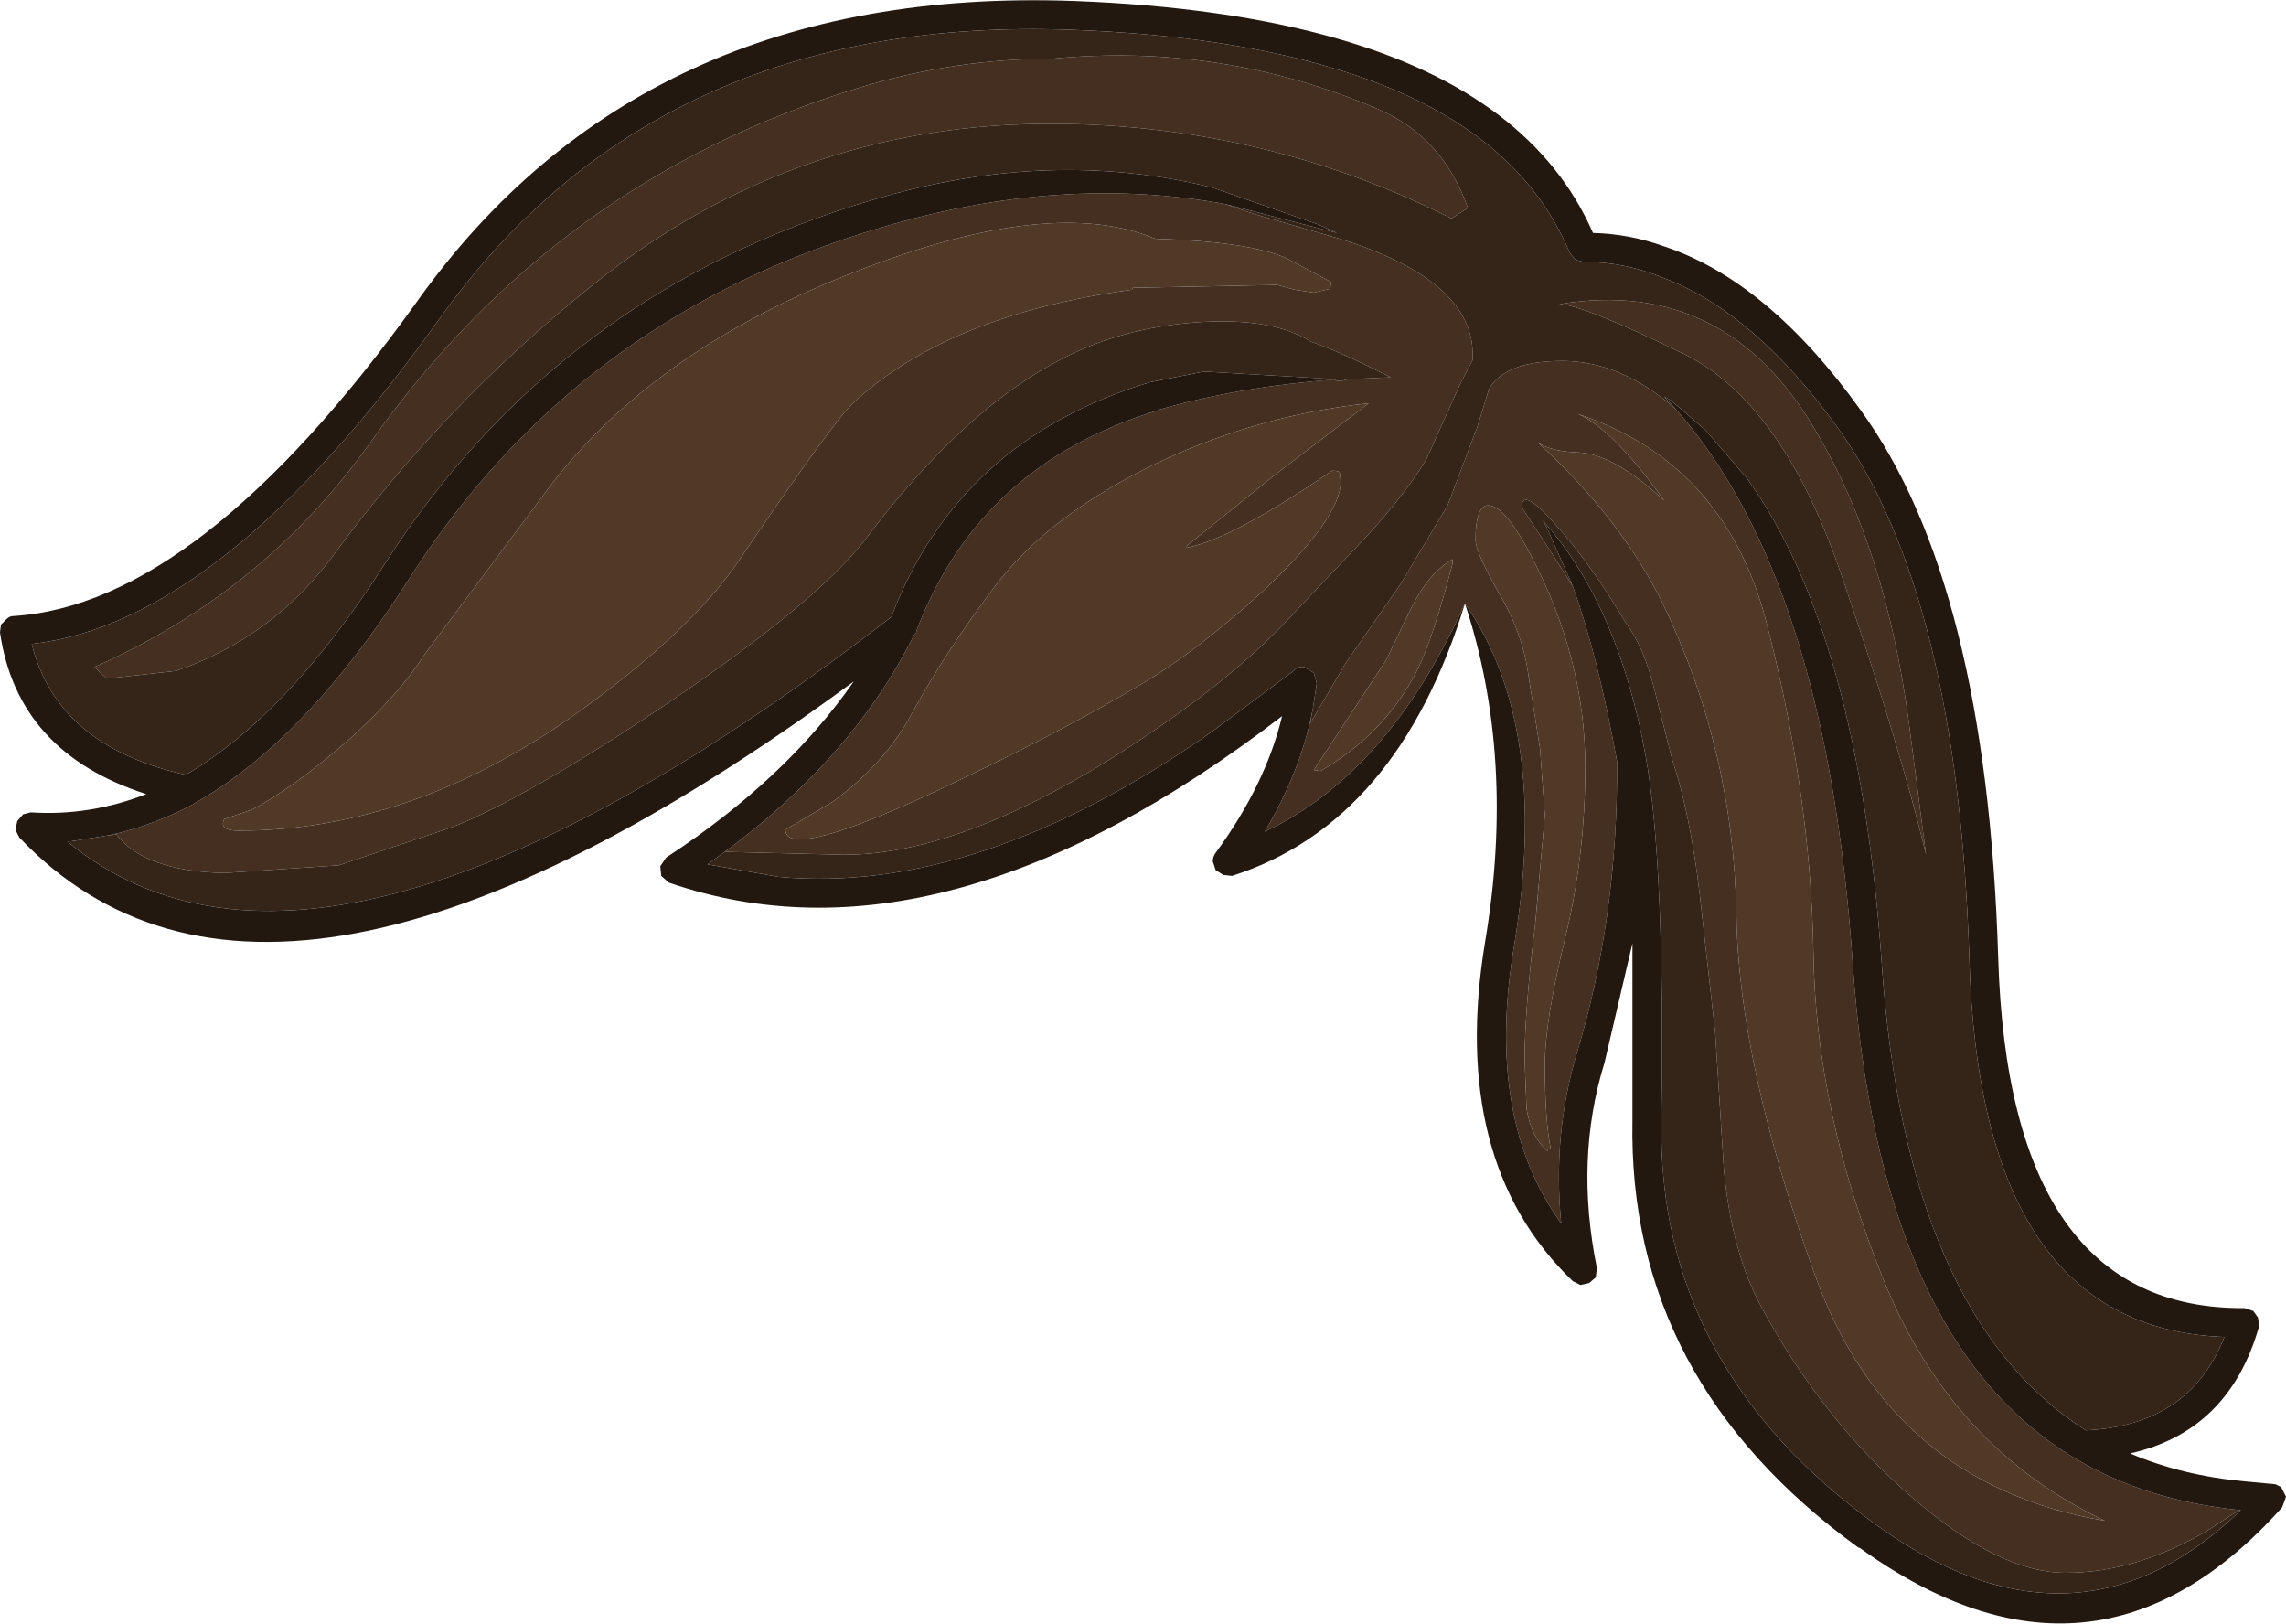 <?xml version="1.0" encoding="UTF-8" standalone="no"?>
<svg xmlns:ffdec="https://www.free-decompiler.com/flash" xmlns:xlink="http://www.w3.org/1999/xlink" ffdec:objectType="shape" height="84.35px" width="118.75px" xmlns="http://www.w3.org/2000/svg">
  <g transform="matrix(1.0, 0.0, 0.0, 1.0, 45.75, 18.4)">
    <path d="M17.9 -7.8 L19.35 -7.3 24.0 -5.95 Q30.75 -3.8 30.75 0.0 L30.75 0.3 30.1 1.55 28.35 5.45 Q27.3 7.2 25.3 9.4 L21.65 13.25 Q18.2 17.1 11.9 21.05 3.9 26.0 -1.9 26.0 L-8.1 25.85 Q-1.4 20.9 1.75 14.55 L1.85 14.45 1.85 14.4 1.9 14.25 Q5.2 5.7 14.45 2.9 L14.4 2.9 Q18.5 1.7 23.7 1.3 L23.55 1.35 23.9 1.4 24.25 1.3 26.5 1.2 26.3 1.1 Q23.7 -0.2 22.35 -0.65 20.3 -1.95 16.3 -1.65 12.55 -1.35 9.6 0.15 4.35 2.75 -0.9 9.75 -3.5 13.0 -10.95 18.05 -18.45 23.1 -22.35 24.6 L-28.15 26.55 -34.1 26.95 Q-38.25 26.85 -39.7 24.95 L-40.15 25.0 Q-37.95 24.55 -35.75 23.4 L-35.6 23.3 Q-29.9 20.1 -24.55 11.75 -15.85 -1.95 0.1 -6.6 9.35 -9.35 17.9 -7.8 M22.45 18.4 L22.3 19.2 24.15 16.05 27.0 11.95 29.45 7.85 31.0 3.75 31.6 1.8 Q32.45 0.35 35.4 0.35 38.45 0.35 41.3 2.85 49.15 11.75 50.5 31.75 51.85 51.2 61.95 57.3 65.65 59.55 70.65 60.05 L70.55 60.05 68.85 61.15 Q65.15 63.3 61.55 63.3 58.1 63.3 53.6 59.4 48.95 55.4 45.75 49.5 44.2 46.65 43.8 42.35 L43.35 35.25 42.55 28.1 Q42.05 23.85 41.1 21.0 L40.2 17.45 Q39.65 15.2 38.7 13.95 36.9 10.9 35.1 8.9 33.3 6.85 33.3 7.95 L34.9 10.4 35.95 12.05 Q37.25 15.65 38.25 21.15 L38.25 21.2 Q38.3 29.25 36.15 36.35 34.9 40.55 35.35 45.15 31.4 39.7 32.9 30.75 34.8 19.35 30.35 12.95 26.35 21.8 19.95 24.8 21.85 21.6 22.45 18.4 M14.25 -6.0 Q8.9 -8.25 -1.15 -4.35 -11.6 -0.35 -17.1 6.75 L-23.7 15.6 Q-25.0 17.65 -27.6 20.0 -30.6 22.6 -32.65 23.65 L-34.1 24.15 Q-34.4 24.75 -33.35 24.75 -24.0 24.75 -15.1 18.15 -9.6 14.1 -7.25 10.55 -2.5 3.55 -1.45 2.55 3.5 -2.05 13.05 -3.35 L13.1 -3.45 20.6 -3.6 21.5 -3.35 22.5 -3.2 23.35 -3.4 23.4 -3.75 21.05 -5.0 Q19.1 -5.85 14.25 -6.0 M8.9 -15.35 Q17.7 -16.2 25.8 -12.75 29.2 -11.3 30.5 -7.6 L29.65 -7.05 Q20.5 -11.65 10.2 -11.95 -4.15 -12.4 -15.2 -3.4 -22.7 2.65 -28.4 10.4 -31.55 14.7 -36.6 16.45 L-40.2 16.85 -40.85 16.25 Q-32.0 12.35 -26.45 4.5 -16.8 -9.1 -1.1 -13.85 3.85 -15.35 8.9 -15.35 M49.95 11.6 Q46.85 2.45 41.65 -0.05 36.4 -2.6 35.25 -2.6 44.0 -4.05 48.7 4.2 52.2 10.2 53.4 19.05 L54.3 26.0 Q53.05 20.7 49.95 11.6 M63.6 60.6 Q55.65 56.85 52.1 48.1 48.55 39.3 48.45 31.0 48.3 22.7 45.95 13.7 43.75 5.6 36.2 3.1 38.0 3.85 40.7 7.6 38.05 5.15 36.2 5.1 34.85 5.05 34.15 4.6 38.45 8.55 40.6 12.9 44.3 20.55 44.45 29.1 44.55 36.75 48.5 47.75 52.4 58.7 63.6 60.6 M36.6 21.45 Q36.6 15.8 33.75 10.4 32.6 8.2 31.8 7.9 30.9 7.55 30.9 9.65 30.9 10.25 32.05 12.3 33.35 14.45 33.65 16.7 L34.25 20.5 34.5 23.95 34.0 29.6 Q33.45 34.1 33.45 36.65 L33.55 39.2 Q33.8 40.7 34.65 41.4 34.65 41.25 34.8 41.25 34.5 39.75 34.5 36.9 34.5 34.65 35.55 30.35 36.6 26.05 36.6 21.45 M29.7 10.65 Q28.45 11.4 27.6 13.1 L26.25 15.9 22.5 21.6 22.85 21.65 Q26.2 19.7 27.85 16.45 28.65 14.9 29.7 10.9 L29.7 10.65 M25.35 2.55 Q19.25 3.2 13.75 5.95 8.4 8.65 5.75 12.3 3.45 15.35 1.65 18.6 0.25 21.25 -2.5 23.25 L-4.95 24.7 Q-4.95 25.2 -4.2 25.2 -2.25 25.2 4.45 21.95 9.65 19.45 13.35 17.25 16.15 15.65 19.7 12.45 23.9 8.55 23.9 6.6 L23.85 6.2 Q23.85 6.05 23.45 6.05 18.25 9.6 15.9 10.05 L15.9 9.95 20.5 6.25 25.35 2.55" fill="#442f20" fill-rule="evenodd" stroke="none"/>
    <path d="M17.9 -7.8 Q9.35 -9.35 0.1 -6.6 -15.85 -1.95 -24.55 11.75 -29.9 20.1 -35.6 23.3 L-35.75 23.4 Q-37.95 24.55 -40.15 25.0 L-42.05 25.3 -42.25 25.3 -42.2 25.35 -42.15 25.4 Q-28.75 36.25 0.55 13.65 4.05 4.45 14.0 1.45 L16.8 0.9 23.7 1.3 Q18.5 1.7 14.4 2.9 L14.45 2.9 Q5.2 5.7 1.9 14.25 L1.85 14.4 1.85 14.45 1.75 14.55 Q-1.4 20.9 -8.1 25.85 L-9.0 26.5 -5.3 27.15 Q5.05 28.1 17.15 19.65 L21.45 16.45 Q21.65 16.2 22.0 16.25 L22.5 16.55 22.65 17.1 22.45 18.4 Q21.85 21.6 19.95 24.8 26.35 21.8 30.35 12.95 26.85 24.35 18.25 27.1 L17.8 27.05 17.4 26.8 17.25 26.35 Q17.25 26.1 17.4 25.9 20.0 22.35 20.85 18.8 3.2 32.35 -11.0 27.45 L-11.4 27.1 -11.45 26.6 -11.15 26.15 Q-4.95 22.1 -1.4 17.0 -31.45 39.1 -44.75 25.1 L-44.95 24.7 -44.85 24.25 -44.55 23.9 -44.15 23.8 Q-41.1 24.0 -38.15 22.85 -44.85 20.7 -45.75 14.45 L-45.7 14.05 -45.4 13.75 Q-45.25 13.6 -45.05 13.6 -35.4 13.0 -24.15 -2.65 -12.45 -19.15 10.0 -18.35 17.95 -18.05 23.7 -16.4 33.85 -13.5 37.0 -6.3 38.9 -6.25 40.7 -5.6 46.1 -3.8 50.9 2.9 57.45 11.9 58.05 31.35 58.6 49.65 70.85 49.55 L71.3 49.7 71.55 50.05 71.6 50.5 Q70.05 55.95 64.9 57.1 67.6 58.25 70.85 58.55 L72.45 58.7 72.75 58.85 73.0 59.35 72.8 59.9 Q63.05 70.8 50.85 62.0 L50.8 62.0 Q38.8 53.3 39.05 39.8 L39.05 30.6 37.6 36.8 Q36.05 41.8 37.2 47.45 L37.15 47.95 36.8 48.25 36.35 48.35 35.95 48.15 Q29.5 41.95 31.4 30.5 33.0 21.0 30.35 12.95 34.8 19.35 32.9 30.75 31.4 39.7 35.35 45.15 34.9 40.55 36.15 36.35 38.3 29.25 38.25 21.2 L38.25 21.15 Q37.25 15.65 35.95 12.05 L34.6 9.0 34.4 8.65 Q38.05 12.7 39.55 19.9 L39.75 20.95 Q40.75 26.6 40.55 39.8 L40.55 39.85 Q40.35 52.6 51.7 60.8 55.3 63.4 58.65 64.1 65.05 65.45 70.65 60.05 65.65 59.55 61.95 57.3 51.85 51.2 50.5 31.75 49.15 11.75 41.3 2.85 L40.7 2.2 41.05 2.4 42.85 3.95 45.0 6.45 Q50.8 14.5 52.0 31.65 53.25 49.95 62.6 55.9 68.0 55.65 69.8 51.05 57.1 50.6 56.55 31.4 55.95 12.5 49.7 3.8 45.4 -2.15 40.7 -3.95 38.65 -4.8 36.5 -4.8 L36.1 -4.9 35.8 -5.25 Q33.0 -12.0 23.7 -14.8 18.0 -16.55 9.95 -16.85 -11.65 -17.65 -22.95 -1.8 -34.2 13.95 -44.1 15.05 -42.8 20.35 -36.1 21.85 -30.8 18.75 -25.8 10.95 -16.75 -3.25 -0.3 -8.05 8.8 -10.75 17.25 -8.65 L22.7 -6.75 23.7 -6.3 17.9 -7.8" fill="#231810" fill-rule="evenodd" stroke="none"/>
    <path d="M-8.1 25.85 L-1.9 26.0 Q3.9 26.0 11.9 21.05 18.2 17.1 21.65 13.25 L25.3 9.4 Q27.3 7.2 28.35 5.45 L30.1 1.55 30.75 0.3 30.75 0.0 Q30.75 -3.8 24.0 -5.95 L19.35 -7.3 17.9 -7.8 23.7 -6.3 22.7 -6.75 17.25 -8.65 Q8.8 -10.75 -0.3 -8.05 -16.75 -3.25 -25.8 10.95 -30.8 18.75 -36.1 21.85 -42.8 20.35 -44.1 15.05 -34.2 13.95 -22.95 -1.8 -11.65 -17.65 9.95 -16.85 18.0 -16.55 23.7 -14.8 33.0 -12.0 35.8 -5.25 L36.1 -4.9 36.5 -4.8 Q38.65 -4.8 40.7 -3.95 45.4 -2.15 49.7 3.8 55.95 12.5 56.55 31.4 57.1 50.6 69.8 51.05 68.0 55.65 62.6 55.9 53.25 49.95 52.0 31.65 50.8 14.5 45.0 6.45 L42.85 3.95 41.05 2.4 40.7 2.2 41.3 2.85 Q38.45 0.35 35.4 0.35 32.45 0.35 31.6 1.8 L31.0 3.75 29.45 7.85 27.0 11.95 24.15 16.05 22.3 19.2 22.45 18.4 22.65 17.1 22.5 16.55 22.0 16.25 Q21.65 16.2 21.45 16.45 L17.15 19.65 Q5.05 28.1 -5.3 27.15 L-9.0 26.5 -8.1 25.85 M-40.15 25.0 L-39.7 24.95 Q-38.25 26.85 -34.1 26.95 L-28.15 26.55 -22.35 24.6 Q-18.45 23.1 -10.95 18.05 -3.5 13.0 -0.9 9.75 4.35 2.75 9.6 0.15 12.55 -1.35 16.3 -1.65 20.3 -1.95 22.35 -0.65 23.7 -0.2 26.3 1.1 L26.5 1.2 24.25 1.3 23.9 1.4 23.55 1.35 23.7 1.3 16.8 0.9 14.0 1.45 Q4.05 4.45 0.55 13.65 -28.75 36.25 -42.15 25.4 L-42.2 25.35 -42.25 25.3 -42.05 25.3 -40.15 25.0 M49.95 11.6 Q53.05 20.7 54.3 26.0 L53.4 19.05 Q52.2 10.2 48.7 4.2 44.0 -4.05 35.25 -2.6 36.4 -2.6 41.65 -0.05 46.85 2.45 49.95 11.6 M8.9 -15.35 Q3.85 -15.35 -1.1 -13.85 -16.8 -9.1 -26.45 4.5 -32.0 12.35 -40.85 16.25 L-40.2 16.85 -36.6 16.45 Q-31.55 14.7 -28.4 10.4 -22.7 2.65 -15.2 -3.4 -4.15 -12.4 10.2 -11.95 20.5 -11.65 29.65 -7.05 L30.5 -7.6 Q29.2 -11.3 25.8 -12.75 17.7 -16.2 8.9 -15.35 M70.65 60.05 Q65.05 65.45 58.65 64.1 55.3 63.4 51.7 60.8 40.35 52.6 40.55 39.85 L40.55 39.8 Q40.75 26.6 39.75 20.95 L39.55 19.9 Q38.05 12.7 34.4 8.65 L34.6 9.0 35.95 12.05 34.9 10.4 33.3 7.95 Q33.3 6.85 35.1 8.9 36.9 10.9 38.7 13.95 39.65 15.2 40.2 17.45 L41.1 21.0 Q42.05 23.85 42.55 28.1 L43.35 35.25 43.8 42.35 Q44.2 46.65 45.75 49.5 48.95 55.4 53.6 59.4 58.1 63.3 61.55 63.3 65.15 63.3 68.85 61.15 L70.55 60.05 70.65 60.05" fill="#352519" fill-rule="evenodd" stroke="none"/>
    <path d="M14.25 -6.0 Q19.1 -5.85 21.05 -5.0 L23.4 -3.75 23.35 -3.4 22.5 -3.2 21.5 -3.35 20.6 -3.6 13.1 -3.45 13.05 -3.35 Q3.5 -2.05 -1.45 2.55 -2.5 3.55 -7.25 10.55 -9.6 14.1 -15.1 18.15 -24.0 24.75 -33.35 24.75 -34.4 24.75 -34.1 24.15 L-32.65 23.65 Q-30.6 22.6 -27.6 20.0 -25.0 17.65 -23.7 15.6 L-17.1 6.75 Q-11.6 -0.35 -1.15 -4.35 8.9 -8.25 14.25 -6.0 M63.6 60.6 Q52.4 58.7 48.5 47.75 44.55 36.75 44.45 29.1 44.3 20.55 40.6 12.9 38.45 8.55 34.15 4.6 34.85 5.05 36.2 5.1 38.05 5.15 40.7 7.6 38.0 3.85 36.2 3.1 43.75 5.6 45.95 13.7 48.3 22.7 48.45 31.0 48.55 39.3 52.1 48.1 55.65 56.85 63.6 60.6 M36.6 21.45 Q36.6 26.05 35.55 30.35 34.5 34.65 34.5 36.9 34.5 39.75 34.8 41.25 34.65 41.25 34.65 41.4 33.8 40.7 33.55 39.2 L33.45 36.65 Q33.45 34.1 34.0 29.6 L34.5 23.95 34.25 20.5 33.65 16.7 Q33.35 14.45 32.05 12.3 30.9 10.25 30.9 9.65 30.9 7.55 31.8 7.9 32.6 8.2 33.75 10.4 36.6 15.8 36.6 21.45 M25.35 2.55 L20.5 6.25 15.9 9.95 15.9 10.05 Q18.25 9.6 23.45 6.05 23.85 6.05 23.85 6.2 L23.9 6.6 Q23.9 8.55 19.7 12.45 16.15 15.65 13.35 17.25 9.65 19.45 4.45 21.95 -2.25 25.2 -4.2 25.2 -4.95 25.2 -4.95 24.7 L-2.5 23.25 Q0.25 21.25 1.65 18.6 3.45 15.35 5.75 12.3 8.4 8.65 13.75 5.95 19.25 3.2 25.35 2.55 M29.7 10.65 L29.7 10.9 Q28.65 14.9 27.85 16.45 26.2 19.7 22.85 21.65 L22.5 21.6 26.25 15.9 27.6 13.1 Q28.45 11.4 29.7 10.65" fill="#513928" fill-rule="evenodd" stroke="none"/>
  </g>
</svg>
